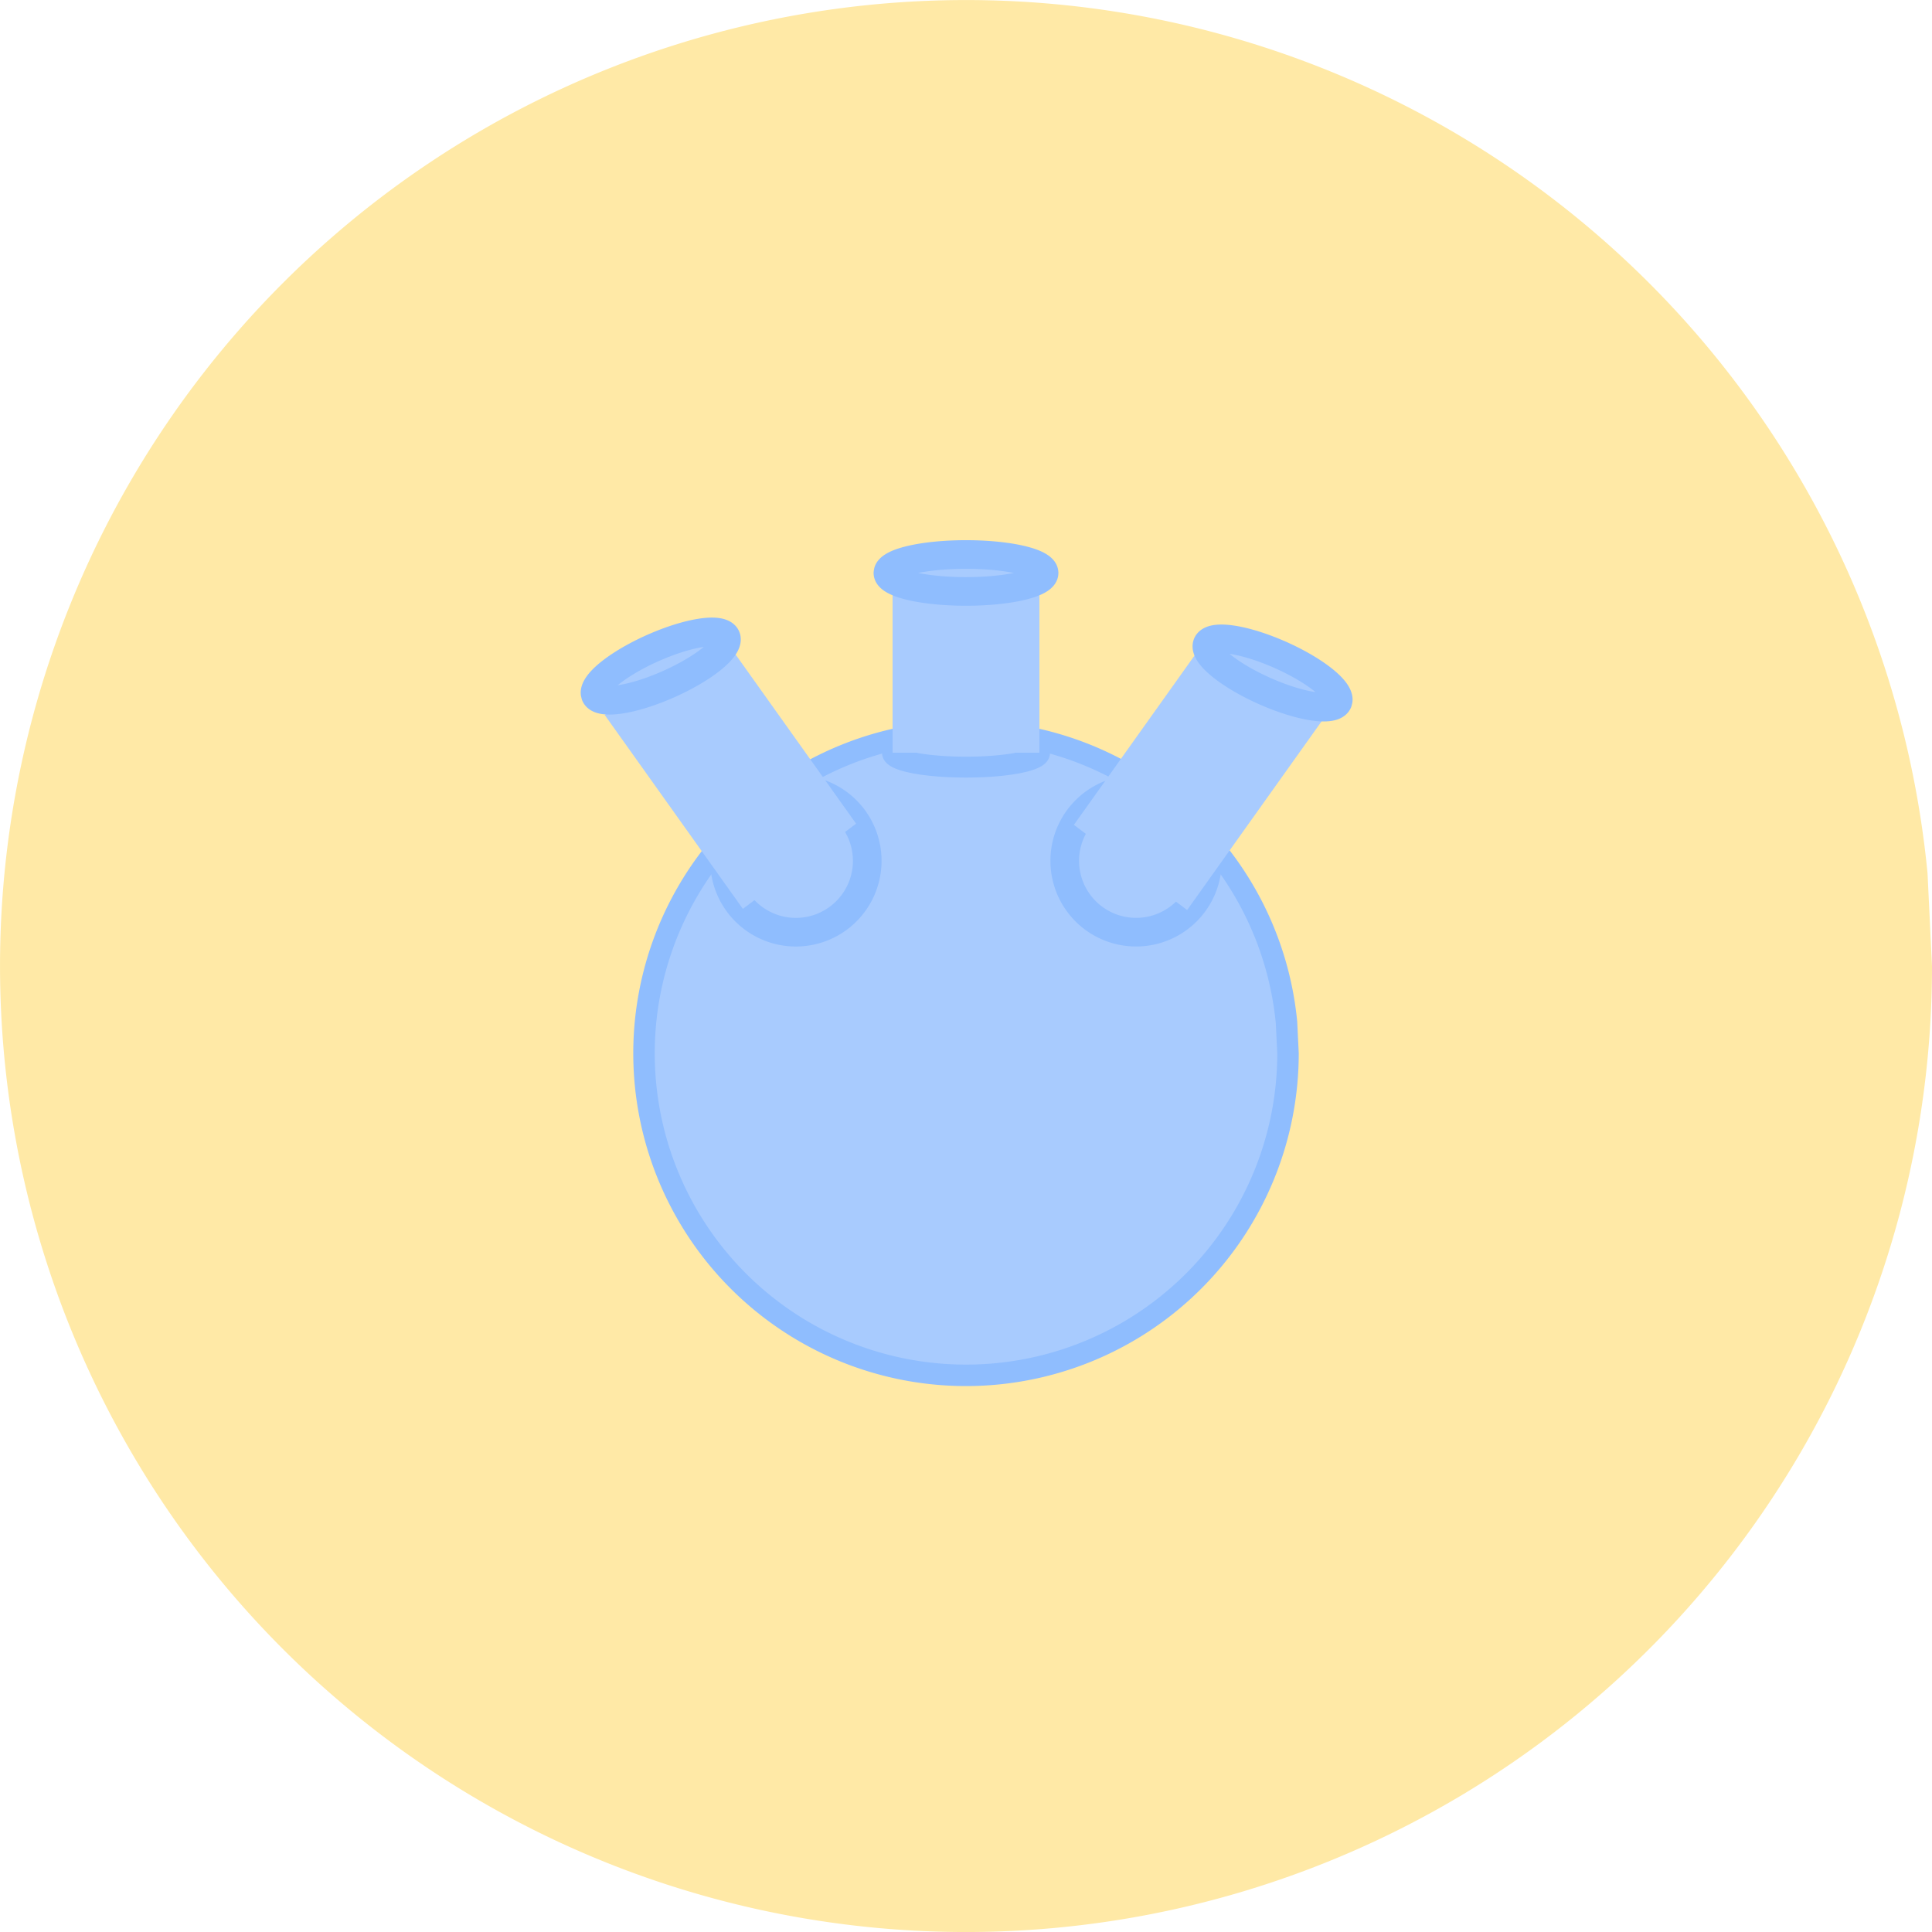 <?xml version="1.0" encoding="UTF-8" standalone="no"?>
<!-- Created with Inkscape (http://www.inkscape.org/) -->

<svg
   width="90.001mm"
   height="90.002mm"
   viewBox="0 0 90.001 90.002"
   version="1.1"
   id="svg86696"
   inkscape:version="1.2.2 (732a01da63, 2022-12-09)"
   sodipodi:docname="chemistry - Copy.svg"
   xmlns:inkscape="http://www.inkscape.org/namespaces/inkscape"
   xmlns:sodipodi="http://sodipodi.sourceforge.net/DTD/sodipodi-0.dtd"
   xmlns="http://www.w3.org/2000/svg"
   xmlns:svg="http://www.w3.org/2000/svg">
  <sodipodi:namedview
     id="namedview86698"
     pagecolor="#ffffff"
     bordercolor="#000000"
     borderopacity="0.25"
     inkscape:showpageshadow="2"
     inkscape:pageopacity="0.0"
     inkscape:pagecheckerboard="0"
     inkscape:deskcolor="#d1d1d1"
     inkscape:document-units="mm"
     showgrid="false"
     inkscape:zoom="2.0888418"
     inkscape:cx="187.90317"
     inkscape:cy="161.81216"
     inkscape:window-width="1920"
     inkscape:window-height="1009"
     inkscape:window-x="1912"
     inkscape:window-y="-8"
     inkscape:window-maximized="1"
     inkscape:current-layer="layer4" />
  <defs
     id="defs86693">
    <linearGradient
       id="linearGradient101866"
       inkscape:swatch="solid">
      <stop
         style="stop-color:#ffe9a6;stop-opacity:1;"
         offset="0"
         id="stop101864" />
    </linearGradient>
    <linearGradient
       id="linearGradient98094"
       inkscape:swatch="solid">
      <stop
         style="stop-color:#abdee5;stop-opacity:1;"
         offset="0"
         id="stop98092" />
    </linearGradient>
  </defs>
  <g
     inkscape:groupmode="layer"
     id="layer4"
     inkscape:label="back circle"
     style="display:inline">
    <path
       style="display:inline;fill:#ffe9a6;fill-opacity:1;stroke:#ab7d55;stroke-width:0;stroke-linecap:round;stroke-linejoin:round;stroke-dasharray:none;paint-order:stroke markers fill"
       id="path87232"
       sodipodi:type="arc"
       sodipodi:cx="45.0009"
       sodipodi:cy="45.001839"
       sodipodi:rx="45"
       sodipodi:ry="45"
       sodipodi:start="0"
       sodipodi:end="6.1870875"
       sodipodi:open="true"
       sodipodi:arc-type="arc"
       d="M 90.001,45.002 A 45,45 0 0 1 46.082,89.989 45,45 0 0 1 0.053,47.163 45,45 0 0 1 41.76,0.119 45,45 0 0 1 89.793,40.684" />
  </g>
  <g
     inkscape:label="Layer 1"
     inkscape:groupmode="layer"
     id="layer1"
     transform="translate(-57.104,-107.976)">
    <path
       style="fill:#a8cbfe;fill-opacity:1;stroke:#8fbdfe;stroke-width:1;stroke-linecap:round;stroke-linejoin:round;stroke-dasharray:none;paint-order:stroke markers fill;stroke-opacity:1"
       id="path96493"
       sodipodi:type="arc"
       sodipodi:cx="45.000595"
       sodipodi:cy="49.069454"
       sodipodi:rx="15"
       sodipodi:ry="15"
       sodipodi:start="0"
       sodipodi:end="6.1870875"
       sodipodi:open="true"
       sodipodi:arc-type="chord"
       d="M 60.001,49.069 A 15,15 0 0 1 45.361,64.065 15,15 0 0 1 30.018,49.79 15,15 0 0 1 43.92,34.108 15,15 0 0 1 59.931,47.63 Z"
       transform="translate(57.104,107.976)" />
  </g>
  <g
     inkscape:groupmode="layer"
     id="layer6"
     inkscape:label="neck back" />
  <g
     inkscape:groupmode="layer"
     id="layer5"
     inkscape:label="top" />
  <g
     inkscape:groupmode="layer"
     id="layer3"
     inkscape:label="necks front"
     style="display:inline"
     transform="translate(-76.886,1.267)">
    <g
       id="g31300">
      <g
         id="g7030"
         transform="translate(-0.319)">
        <g
           id="g7008"
           transform="translate(0.319)"
           style="fill:#a8cbfe;fill-opacity:1">
          <path
             style="display:inline;fill:#a8cbfe;stroke:#8fbdfe;stroke-width:0.973;stroke-linecap:round;stroke-linejoin:round;stroke-dasharray:none;stroke-opacity:1;paint-order:stroke markers fill;fill-opacity:1"
             id="path5412-6-3"
             sodipodi:type="arc"
             sodipodi:cx="-102.10587"
             sodipodi:cy="143.04707"
             sodipodi:rx="3.4250402"
             sodipodi:ry="0.66509789"
             sodipodi:start="0"
             sodipodi:end="6.1870875"
             sodipodi:open="true"
             sodipodi:arc-type="arc"
             d="m -98.681,143.047 a 3.425,0.665 0 0 1 -3.343,0.665 3.425,0.665 0 0 1 -3.503,-0.633 3.425,0.665 0 0 1 3.174,-0.695 3.425,0.665 0 0 1 3.656,0.6"
             transform="matrix(-1,0,0,1,19.782,-109.243)" />
          <rect
             style="display:inline;fill:#a8cbfe;fill-opacity:1;stroke:#ab7d55;stroke-width:0;stroke-linecap:round;stroke-linejoin:round;stroke-dasharray:none;paint-order:stroke markers fill"
             id="rect98055"
             width="6.84"
             height="8.377"
             x="118.466"
             y="25.422" />
        </g>
        <g
           id="g6908"
           transform="translate(0,-0.097)"
           style="fill:#a8cbfe;fill-opacity:1">
          <path
             style="fill:#a8cbfe;stroke:#8fbdfe;stroke-width:1.334;stroke-linecap:round;stroke-linejoin:round;stroke-dasharray:none;stroke-opacity:1;paint-order:markers stroke fill;fill-opacity:1"
             id="path5412"
             sodipodi:type="arc"
             sodipodi:cx="53.243896"
             sodipodi:cy="40.198055"
             sodipodi:rx="3.324439"
             sodipodi:ry="3.3244169"
             sodipodi:start="0"
             sodipodi:end="6.1870875"
             sodipodi:open="true"
             sodipodi:arc-type="arc"
             d="m 56.568,40.198 a 3.324,3.324 0 0 1 -3.245,3.323 3.324,3.324 0 0 1 -3.4,-3.164 3.324,3.324 0 0 1 3.081,-3.475 3.324,3.324 0 0 1 3.548,2.997"
             transform="translate(76.886,-1.267)" />
          <rect
             style="display:inline;fill:#a8cbfe;fill-opacity:1;stroke:#ab7d55;stroke-width:0;stroke-linecap:round;stroke-linejoin:round;stroke-dasharray:none;paint-order:stroke markers fill"
             id="rect98055-5-5"
             width="6.603"
             height="11.095"
             x="-131.907"
             y="-57.842"
             transform="matrix(-0.799,-0.601,-0.58,0.814,0,0)" />
        </g>
        <g
           id="g6903"
           style="fill:#a8cbfe;fill-opacity:1">
          <path
             style="fill:#a8cbfe;stroke:#8fbdfe;stroke-width:1.334;stroke-linecap:round;stroke-linejoin:round;stroke-dasharray:none;stroke-opacity:1;paint-order:stroke markers fill;fill-opacity:1"
             id="path5412-6"
             sodipodi:type="arc"
             sodipodi:cx="-114.28007"
             sodipodi:cy="38.834553"
             sodipodi:rx="3.324439"
             sodipodi:ry="3.3244169"
             sodipodi:start="0"
             sodipodi:end="6.1870875"
             sodipodi:open="true"
             sodipodi:arc-type="arc"
             d="m -110.956,38.835 a 3.324,3.324 0 0 1 -3.245,3.323 3.324,3.324 0 0 1 -3.4,-3.164 3.324,3.324 0 0 1 3.081,-3.475 3.324,3.324 0 0 1 3.548,2.997"
             transform="scale(-1,1)" />
          <rect
             style="display:inline;fill:#a8cbfe;fill-opacity:1;stroke:#ab7d55;stroke-width:0;stroke-linecap:round;stroke-linejoin:round;stroke-dasharray:none;paint-order:stroke markers fill"
             id="rect98055-5-5-3"
             width="6.603"
             height="11.095"
             x="67.262"
             y="89.023"
             transform="matrix(0.799,-0.601,0.58,0.814,0,0)" />
        </g>
      </g>
    </g>
    <g
       id="g31306"
       transform="translate(0.065)">
      <path
         style="display:inline;fill:#a8cbfe;fill-opacity:1;stroke:#8fbdfe;stroke-width:1.334;stroke-linecap:round;stroke-linejoin:round;stroke-dasharray:none;stroke-opacity:1;paint-order:stroke markers fill"
         id="path5412-6-8"
         sodipodi:type="arc"
         sodipodi:cx="-122.14056"
         sodipodi:cy="25.423916"
         sodipodi:rx="3.6366482"
         sodipodi:ry="0.86009914"
         sodipodi:start="0"
         sodipodi:end="6.1870875"
         sodipodi:open="true"
         sodipodi:arc-type="arc"
         d="m -118.504,25.424 a 3.637,0.86 0 0 1 -3.549,0.86 3.637,0.86 0 0 1 -3.72,-0.819 3.637,0.86 0 0 1 3.371,-0.899 3.637,0.86 0 0 1 3.882,0.775"
         transform="matrix(-1,0,0,1,-0.319,0)" />
      <path
         style="display:inline;fill:#a8cbfe;fill-opacity:1;stroke:#8fbdfe;stroke-width:1.334;stroke-linecap:round;stroke-linejoin:round;stroke-dasharray:none;stroke-opacity:1;paint-order:stroke markers fill"
         id="path5412-6-4"
         sodipodi:type="arc"
         sodipodi:cx="-86.144341"
         sodipodi:cy="70.920578"
         sodipodi:rx="3.324439"
         sodipodi:ry="0.91778016"
         sodipodi:start="0"
         sodipodi:end="6.1870875"
         sodipodi:open="true"
         sodipodi:arc-type="arc"
         d="m -82.82,70.921 a 3.324,0.918 0 0 1 -3.245,0.918 3.324,0.918 0 0 1 -3.4,-0.873 3.324,0.918 0 0 1 3.081,-0.959 3.324,0.918 0 0 1 3.548,0.827"
         transform="matrix(-0.914,0.407,0.407,0.914,0,0)" />
      <path
         style="display:inline;fill:#a8cbfe;fill-opacity:1;stroke:#8fbdfe;stroke-width:1.334;stroke-linecap:round;stroke-linejoin:round;stroke-dasharray:none;stroke-opacity:1;paint-order:stroke markers fill"
         id="path5412-6-4-3"
         sodipodi:type="arc"
         sodipodi:cx="136.57617"
         sodipodi:cy="-27.856667"
         sodipodi:rx="3.324439"
         sodipodi:ry="0.91778016"
         sodipodi:start="0"
         sodipodi:end="6.1870875"
         sodipodi:open="true"
         sodipodi:arc-type="arc"
         d="m 139.901,-27.857 a 3.324,0.918 0 0 1 -3.245,0.918 3.324,0.918 0 0 1 -3.4,-0.873 3.324,0.918 0 0 1 3.081,-0.959 3.324,0.918 0 0 1 3.548,0.827"
         transform="rotate(23.992)" />
    </g>
  </g>
</svg>
